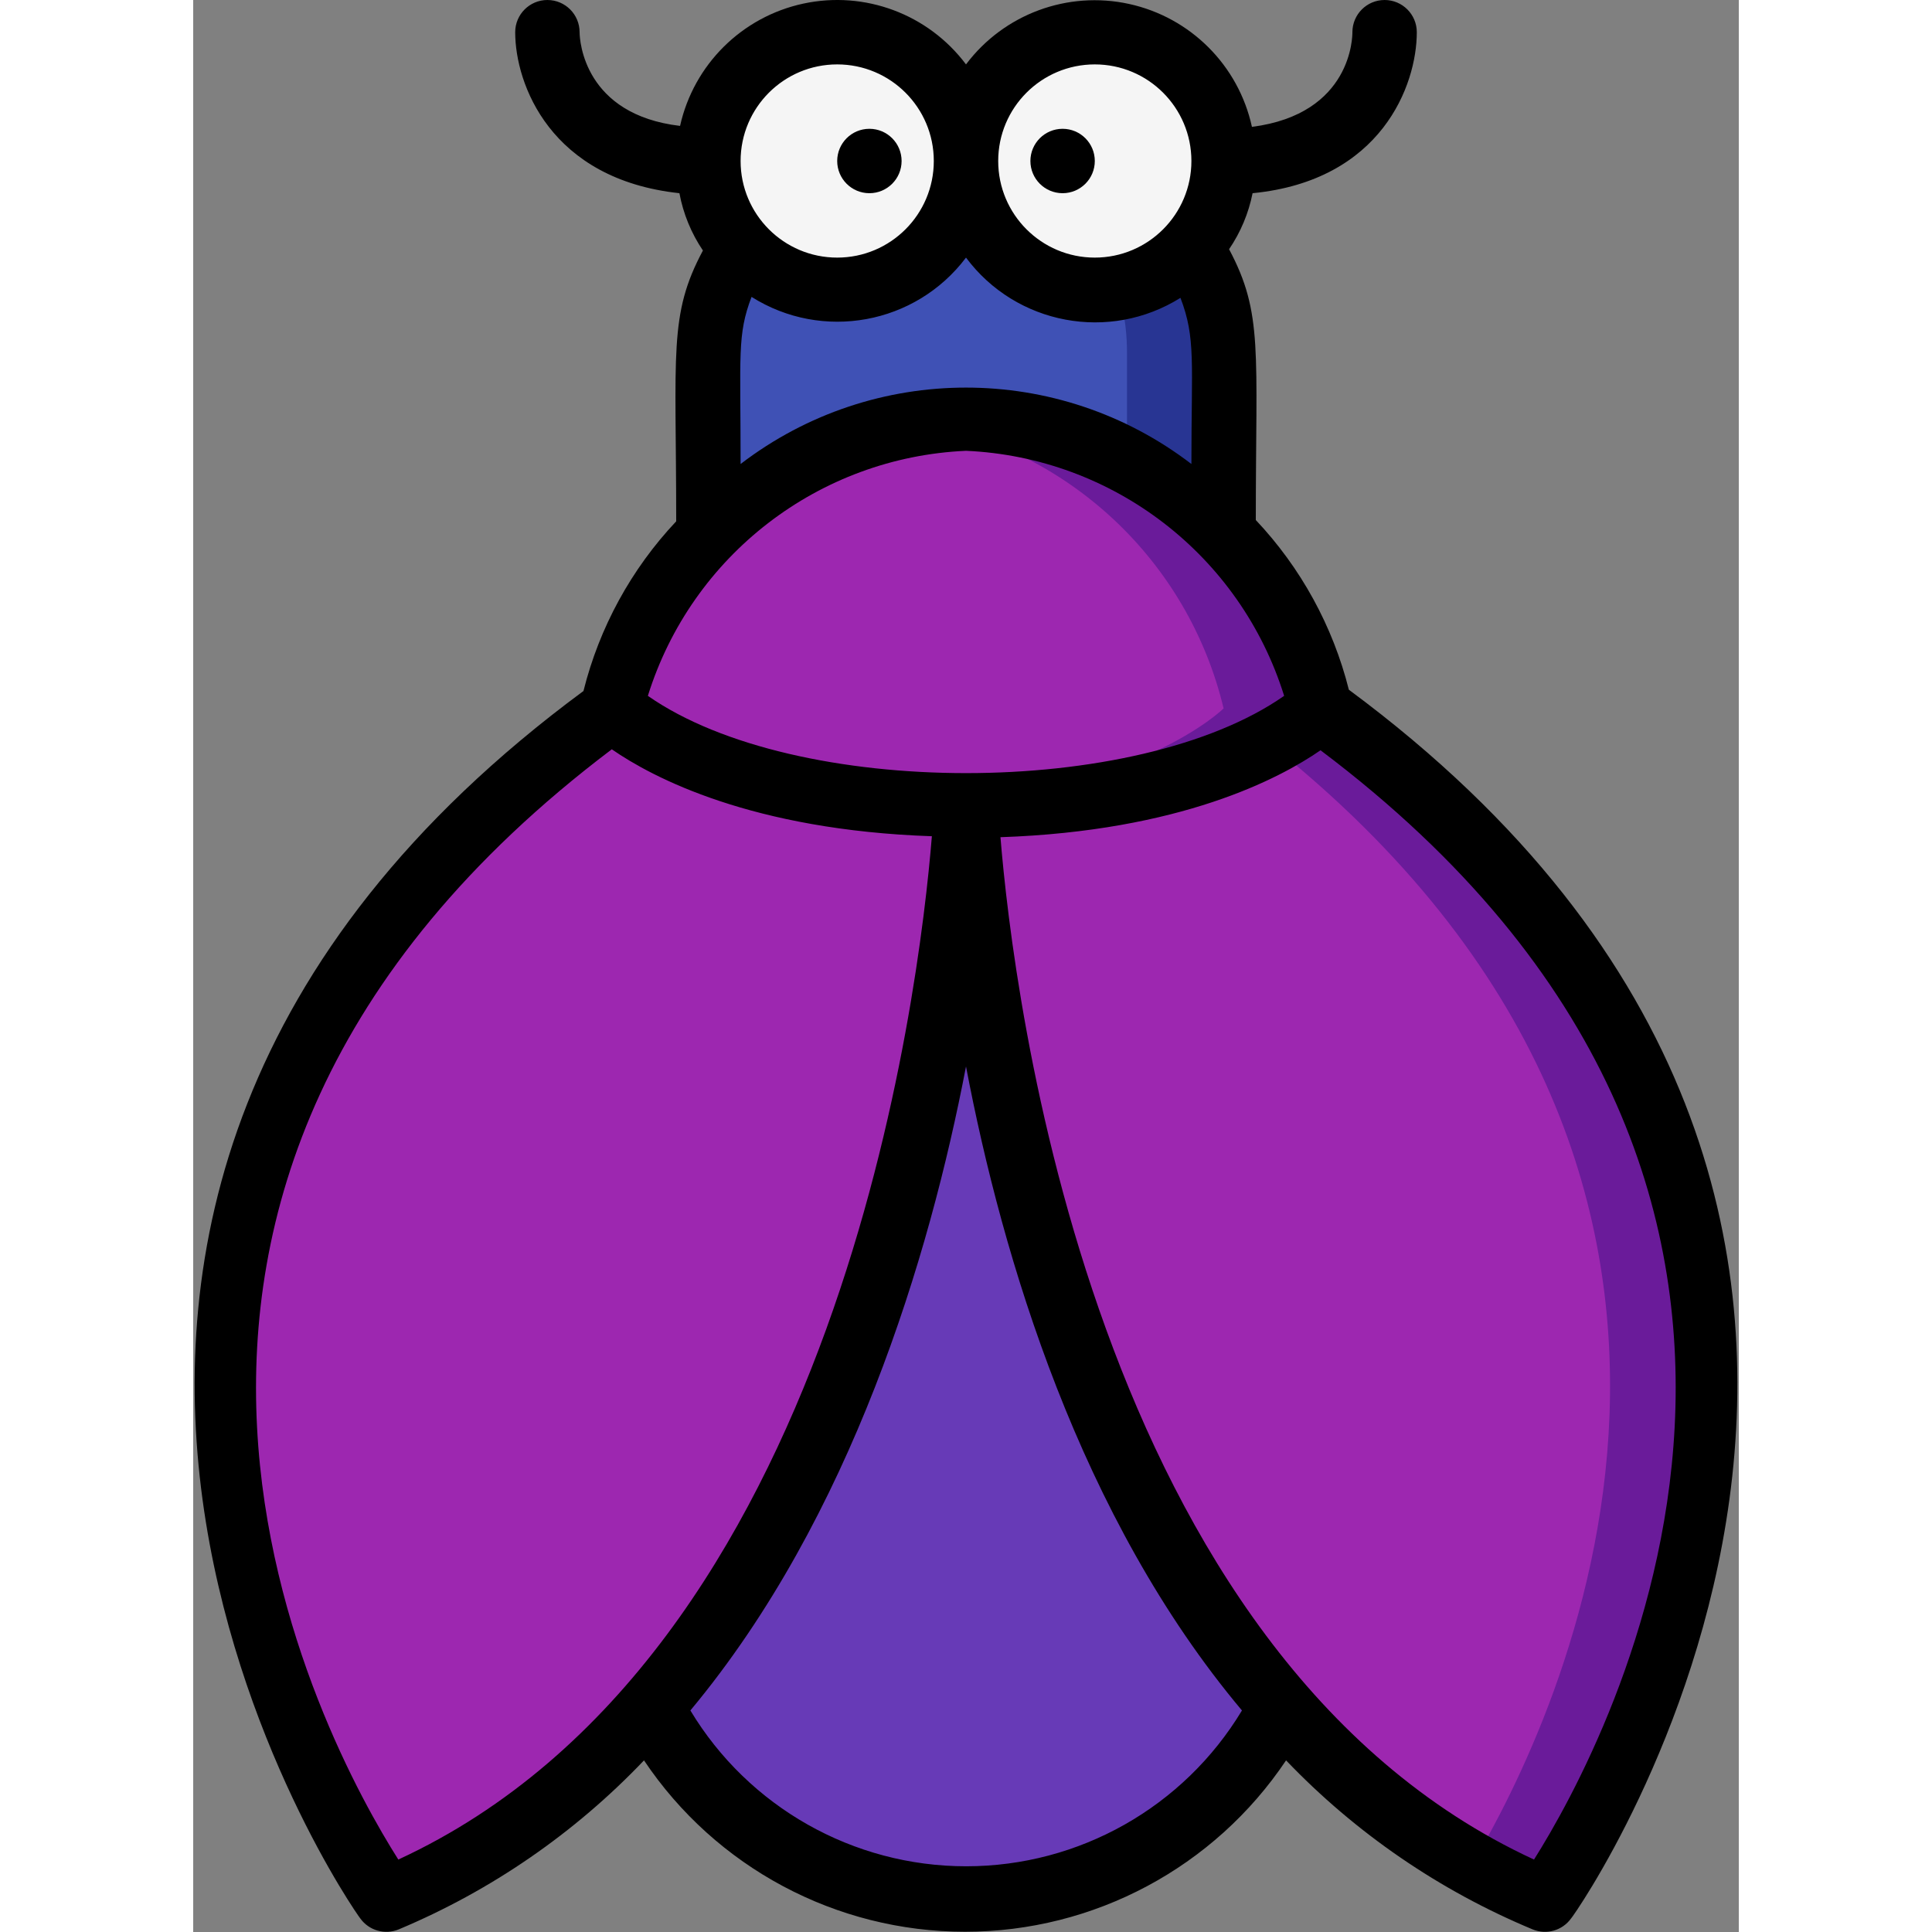 <svg height="512" viewBox="0 0 48 60" width="512" xmlns="http://www.w3.org/2000/svg"><rect x="0" y="0" width="48" height="60" fill="#808080" stroke="none"/><g id="031---Firefly" fill="none"><g id="Icons" transform="translate(1 1)"><path id="Shape" d="m31 10v5.53h-16v-5.53c-.009-1.188.34-2.352 1-3.34l7-2.66 7 2.66c.66.988 1.009 2.152 1 3.34z" fill="#283593"/><path id="Shape" d="m28 10v5.53h-13c0-5.85-.22-7 .83-8.87l5.67-2.66 5.67 2.66c.554 1.026.839 2.175.83 3.34z" fill="#3f51b5"/><circle id="Oval" cx="19" cy="4" fill="#f5f5f5" r="4"/><circle id="Oval" cx="27" cy="4" fill="#f5f5f5" r="4"/><path id="Shape" d="m32.8 52c-1.878 3.684-5.664 6.004-9.8 6.004s-7.922-2.32-9.8-6.004c9.15-10.47 9.8-28 9.8-28s.66 17.53 9.8 28z" fill="#673ab7"/><path id="Shape" d="m23 24s-.91 24.53-15.71 32.89c-.1 0-.6.4-2.29 1.11 0 0-15-21 7-37 0 0 2.62 2.62 9.5 3z" fill="#9d27b0"/><path id="Shape" d="m41 58c-.785-.324-1.55-.694-2.29-1.11-14.79-8.36-15.71-32.89-15.71-32.89 7.74 0 10.8-2.82 11-3 22 16 7 37 7 37z" fill="#6a1b9a"/><path id="Shape" d="m38.72 56.89c-14.8-8.36-15.72-32.89-15.72-32.89 3.243.127 6.469-.536 9.4-1.93 17.17 13.64 8.95 30.41 6.32 34.82z" fill="#9d27b0"/><path id="Shape" d="m34 21s-3 3-11 3c-.52 0-1.02 0-1.5 0-6.88-.35-9.5-3-9.5-3 1.1-4.597 4.84-8.092 9.5-8.88 5.59-.89 11.42 3.47 12.5 8.88z" fill="#6a1b9a"/><path id="Shape" d="m31 21s-2.62 2.62-9.5 3c-6.88-.35-9.5-3-9.5-3 1.1-4.597 4.84-8.092 9.5-8.88 4.66.788 8.4 4.283 9.5 8.88z" fill="#9d27b0"/></g><g id="Layer_10" fill="#000"><path id="Shape" d="m35.89 21.42c-.497-1.975-1.492-3.789-2.89-5.27 0-5.27.23-6.42-.83-8.41.358-.525.606-1.117.73-1.74 4-.39 5.1-3.35 5.1-5 0-.552-.448-1-1-1s-1 .448-1 1c0 .11 0 2.54-3.12 2.94-.417-1.91-1.908-3.401-3.818-3.818s-3.887.317-5.062 1.878c-1.171-1.561-3.143-2.299-5.052-1.888-1.908.41-3.403 1.894-3.828 3.798-2.97-.35-3.12-2.63-3.12-2.91 0-.552-.448-1-1-1s-1 .448-1 1c0 1.61 1.09 4.57 5.1 5 .119.637.367 1.243.73 1.78-1.07 2-.83 3.15-.83 8.41-1.395 1.481-2.387 3.296-2.88 5.27-22.12 16.33-7.12 37.9-6.93 38.12.27.375.762.515 1.19.34 2.875-1.205 5.47-2.993 7.62-5.25 2.228 3.326 5.967 5.322 9.97 5.322s7.742-1.996 9.97-5.322c2.163 2.261 4.771 4.049 7.66 5.25.428.175.92.035 1.19-.34.21-.22 15.21-21.79-6.9-38.16zm-18.55-12.2c2.199 1.387 5.095.857 6.66-1.22 1.556 2.087 4.453 2.631 6.66 1.25.48 1.25.34 2 .34 5.16-4.13-3.164-9.87-3.164-14 0 0-3.41-.11-4.01.34-5.19zm10.66-7.22c1.657 0 3 1.343 3 3s-1.343 3-3 3-3-1.343-3-3 1.343-3 3-3zm-8 0c1.657 0 3 1.343 3 3s-1.343 3-3 3-3-1.343-3-3 1.343-3 3-3zm4 12c4.568.202 8.519 3.245 9.88 7.61-4.57 3.2-15.18 3.2-19.76 0 1.361-4.365 5.312-7.408 9.88-7.61zm-17.63 43.75c-2.3-3.63-11.61-20.7 6.63-34.48 1.27.88 4.36 2.51 9.94 2.7-.39 4.8-2.84 25.44-16.57 31.78zm9.07-4.63c5-6 7.43-14.1 8.56-20 1.13 5.94 3.53 14 8.57 20-1.809 3.003-5.059 4.839-8.565 4.839s-6.756-1.836-8.565-4.839zm26.2 4.63c-13.73-6.34-16.18-26.98-16.57-31.75 5.58-.19 8.67-1.82 9.94-2.7 18.2 13.7 8.92 30.82 6.63 34.45z"/><circle id="Oval" cx="21" cy="5" r="1"/><circle id="Oval" cx="27" cy="5" r="1"/></g></g></svg>